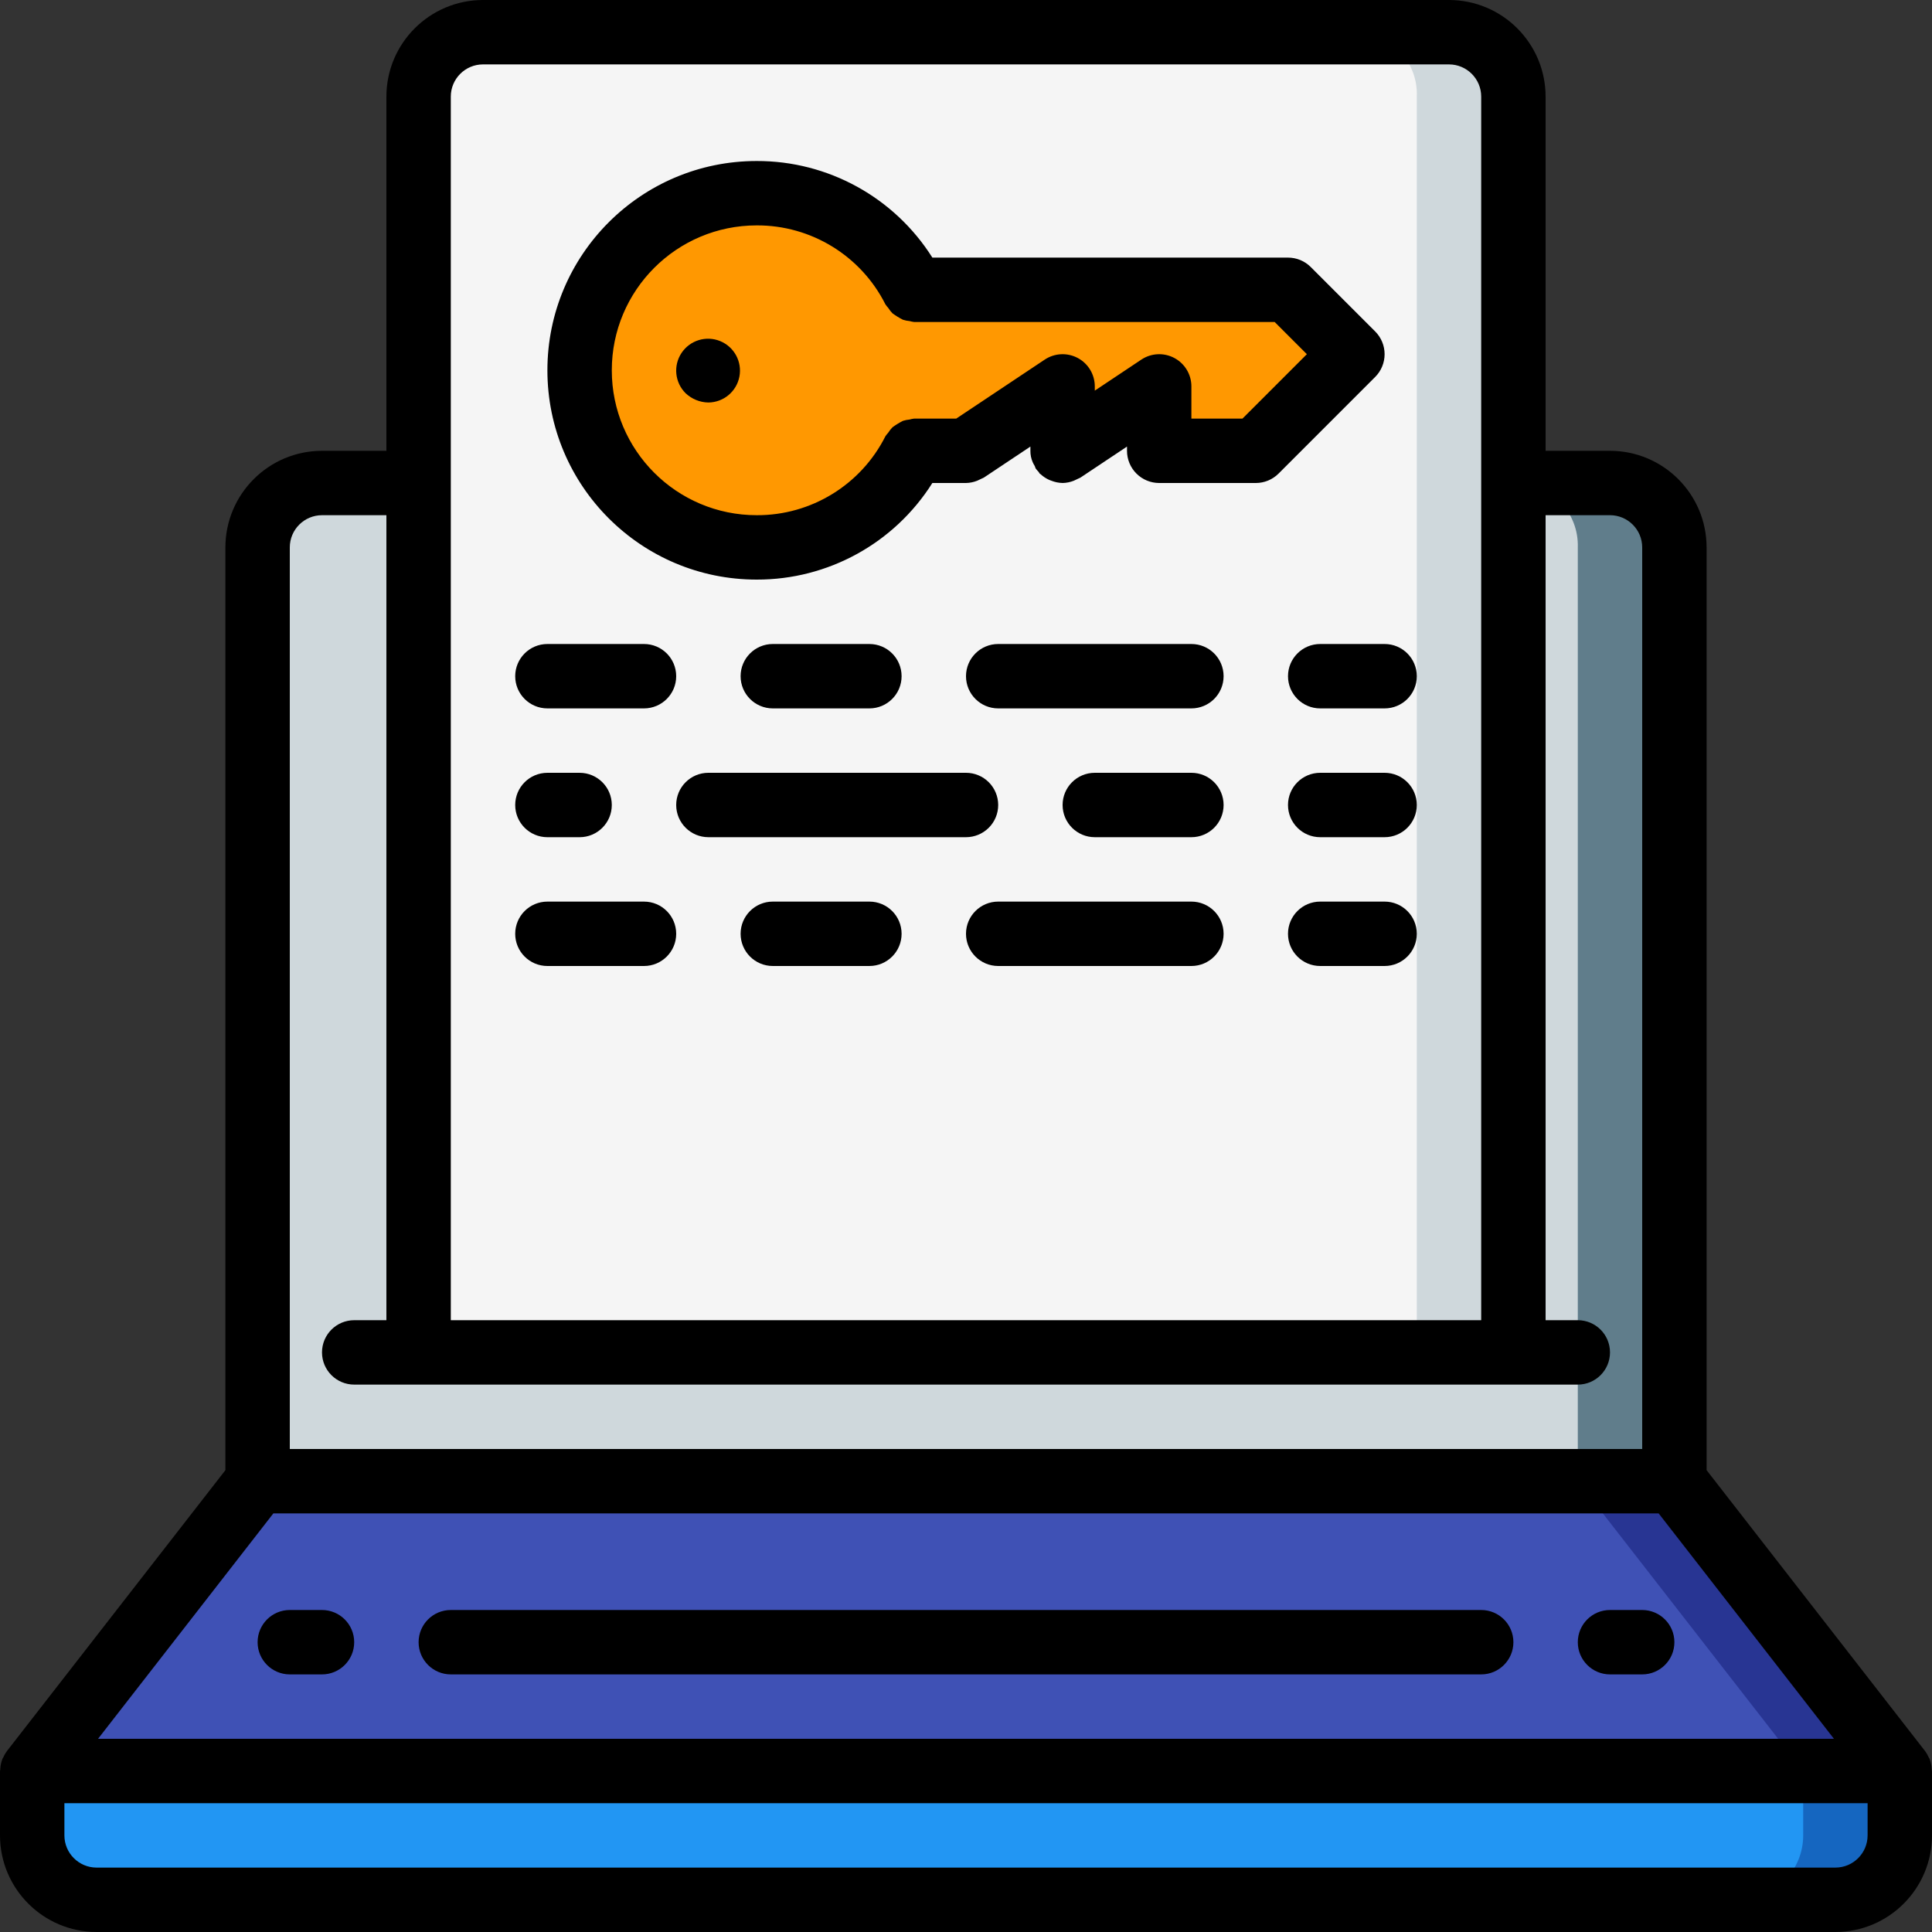 <?xml version="1.0" encoding="iso-8859-1"?>
<!-- Generator: Adobe Illustrator 19.0.0, SVG Export Plug-In . SVG Version: 6.00 Build 0)  -->
<svg version="1.1" id="Capa_1" xmlns="http://www.w3.org/2000/svg" xmlns:xlink="http://www.w3.org/1999/xlink" x="0px" y="0px"
	 viewBox="0 0 512 512" style="enable-background:new 0 0 512 512;" xml:space="preserve">
<rect x="0" y="0" width="512" height="512" fill="#333333" stroke="none"/>
<g>
	<g transform="translate(1 1)">
		<path style="fill:#283593;" d="M502.467,468.333V485.4c-0.028,9.414-7.653,17.039-17.067,17.067H24.6
			c-9.414-0.028-17.039-7.653-17.067-17.067v-17.067l59.733-76.8v-42.667h375.467v42.667L502.467,468.333z"/>
		<path style="fill:#3F51B5;" d="M476.867,468.333V485.4c-0.028,9.414-7.653,17.039-17.067,17.067H24.6
			c-9.414-0.028-17.039-7.653-17.067-17.067v-17.067l59.733-76.8v-42.667h349.867v42.667L476.867,468.333z"/>
		<path style="fill:#1566C0;" d="M7.533,468.333h494.933V485.4c0,9.426-7.641,17.067-17.067,17.067H24.6
			c-9.426,0-17.067-7.641-17.067-17.067V468.333z"/>
		<path style="fill:#2296F3;" d="M7.533,468.333h469.333V485.4c0,9.426-7.641,17.067-17.067,17.067H24.6
			c-9.426,0-17.067-7.641-17.067-17.067V468.333z"/>
		<path style="fill:#607D8B;" d="M400.067,127h25.6c9.414,0.028,17.039,7.652,17.067,17.067v247.467H67.267V144.067
			c0.028-9.414,7.652-17.039,17.067-17.067H400.067z"/>
		<g>
			<path style="fill:#CFD8DC;" d="M377.376,127h23.854c9.087,0.359,16.186,7.977,15.903,17.067v247.467H67.267V144.067
				c-0.283-9.09,6.816-16.708,15.903-17.067H377.376z"/>
			<path style="fill:#CFD8DC;" d="M400.067,357.4H109.933V24.6c0.028-9.414,7.652-17.039,17.067-17.067h256
				c9.414,0.028,17.039,7.652,17.067,17.067V357.4"/>
		</g>
		<path style="fill:#F5F5F5;" d="M374.467,357.4H109.933V24.6c-0.37-8.993,6.572-16.606,15.561-17.067h233.412
			c8.989,0.46,15.93,8.074,15.561,17.067V357.4"/>
		<g>
			<path style="fill:#FF9801;" d="M357.4,92.867l-25.6,25.6h-25.6V101.4l-25.6,17.067V101.4L255,118.467h-13.739
				c-9.861,19.324-31.682,29.371-52.775,24.3c-21.094-5.071-35.963-23.939-35.963-45.633s14.869-40.562,35.963-45.633
				c21.094-5.071,42.914,4.976,52.775,24.3h99.072L357.4,92.867z"/>
			<path style="fill:#FF9801;" d="M186.733,105.667c-4.024-0.039-7.462-2.911-8.218-6.863c-0.756-3.953,1.38-7.89,5.105-9.412
				s8.007-0.205,10.235,3.146c2.227,3.352,1.783,7.809-1.063,10.654C191.156,104.75,188.992,105.633,186.733,105.667z"/>
		</g>
	</g>
	<g>
		<path d="M511.347,466.096c-0.06-0.144-0.161-0.257-0.228-0.396c-0.247-0.567-0.555-1.105-0.92-1.604l-57.933-74.486V145.067
			c-0.015-14.132-11.468-25.585-25.6-25.6H409.6V25.6C409.585,11.468,398.132,0.015,384,0H128
			c-14.132,0.015-25.585,11.468-25.6,25.6v93.867H85.333c-14.132,0.015-25.585,11.468-25.6,25.6V389.61L1.8,464.096
			c-0.366,0.501-0.675,1.04-0.922,1.609c-0.066,0.138-0.166,0.248-0.224,0.39c-0.367,0.93-0.566,1.917-0.589,2.917
			C0.06,469.124,0,469.219,0,469.333V486.4c0.015,14.132,11.468,25.585,25.6,25.6h460.8c14.132-0.015,25.585-11.468,25.6-25.6
			v-17.067c0-0.114-0.06-0.209-0.065-0.322C511.913,468.013,511.714,467.026,511.347,466.096z M119.467,25.6
			c0.005-4.711,3.822-8.529,8.533-8.533h256c4.711,0.005,8.529,3.822,8.533,8.533v324.267H119.467V25.6z M76.8,145.067
			c0.005-4.711,3.822-8.529,8.533-8.533H102.4v213.333h-8.533c-4.713,0-8.533,3.82-8.533,8.533s3.821,8.533,8.533,8.533h324.267
			c4.713,0,8.533-3.82,8.533-8.533s-3.82-8.533-8.533-8.533H409.6V136.533h17.067c4.711,0.005,8.529,3.822,8.533,8.533V384H76.8
			V145.067z M72.442,401.067h367.117l46.458,59.733H25.983L72.442,401.067z M494.933,486.4c-0.005,4.711-3.822,8.529-8.533,8.533
			H25.6c-4.711-0.005-8.529-3.822-8.533-8.533v-8.533h477.867V486.4z"/>
		<path d="M392.533,426.667H119.467c-4.713,0-8.533,3.82-8.533,8.533s3.821,8.533,8.533,8.533h273.067
			c4.713,0,8.533-3.821,8.533-8.533S397.246,426.667,392.533,426.667z"/>
		<path d="M85.333,426.667H76.8c-4.713,0-8.533,3.82-8.533,8.533s3.821,8.533,8.533,8.533h8.533c4.713,0,8.533-3.821,8.533-8.533
			S90.046,426.667,85.333,426.667z"/>
		<path d="M435.2,426.667h-8.533c-4.713,0-8.533,3.82-8.533,8.533s3.82,8.533,8.533,8.533h8.533c4.713,0,8.533-3.821,8.533-8.533
			S439.913,426.667,435.2,426.667z"/>
		<path d="M145.067,187.733h25.6c4.713,0,8.533-3.82,8.533-8.533s-3.821-8.533-8.533-8.533h-25.6c-4.713,0-8.533,3.821-8.533,8.533
			S140.354,187.733,145.067,187.733z"/>
		<path d="M145.067,221.867h8.533c4.713,0,8.533-3.821,8.533-8.533s-3.821-8.533-8.533-8.533h-8.533
			c-4.713,0-8.533,3.82-8.533,8.533S140.354,221.867,145.067,221.867z"/>
		<path d="M264.533,213.333c0.001-2.263-0.898-4.434-2.499-6.035c-1.6-1.6-3.771-2.499-6.035-2.499h-68.267
			c-4.713,0-8.533,3.82-8.533,8.533s3.821,8.533,8.533,8.533H256c2.263,0.001,4.434-0.898,6.035-2.499
			C263.635,217.768,264.534,215.597,264.533,213.333z"/>
		<path d="M230.4,187.733c4.713,0,8.533-3.82,8.533-8.533s-3.821-8.533-8.533-8.533h-25.6c-4.713,0-8.533,3.821-8.533,8.533
			s3.821,8.533,8.533,8.533H230.4z"/>
		<path d="M315.733,204.8h-25.6c-4.713,0-8.533,3.82-8.533,8.533s3.821,8.533,8.533,8.533h25.6c4.713,0,8.533-3.821,8.533-8.533
			S320.446,204.8,315.733,204.8z"/>
		<path d="M349.867,170.667c-4.713,0-8.533,3.821-8.533,8.533s3.821,8.533,8.533,8.533h17.067c4.713,0,8.533-3.82,8.533-8.533
			s-3.82-8.533-8.533-8.533H349.867z"/>
		<path d="M366.933,204.8h-17.067c-4.713,0-8.533,3.82-8.533,8.533s3.821,8.533,8.533,8.533h17.067c4.713,0,8.533-3.821,8.533-8.533
			S371.646,204.8,366.933,204.8z"/>
		<path d="M315.733,170.667h-51.2c-4.713,0-8.533,3.821-8.533,8.533s3.821,8.533,8.533,8.533h51.2c4.713,0,8.533-3.82,8.533-8.533
			S320.446,170.667,315.733,170.667z"/>
		<path d="M145.067,256h25.6c4.713,0,8.533-3.82,8.533-8.533c0-4.713-3.821-8.533-8.533-8.533h-25.6
			c-4.713,0-8.533,3.821-8.533,8.533C136.533,252.18,140.354,256,145.067,256z"/>
		<path d="M230.4,238.933h-25.6c-4.713,0-8.533,3.821-8.533,8.533c0,4.713,3.821,8.533,8.533,8.533h25.6
			c4.713,0,8.533-3.82,8.533-8.533C238.933,242.754,235.113,238.933,230.4,238.933z"/>
		<path d="M366.933,238.933h-17.067c-4.713,0-8.533,3.821-8.533,8.533c0,4.713,3.821,8.533,8.533,8.533h17.067
			c4.713,0,8.533-3.82,8.533-8.533C375.467,242.754,371.646,238.933,366.933,238.933z"/>
		<path d="M315.733,238.933h-51.2c-4.713,0-8.533,3.821-8.533,8.533c0,4.713,3.821,8.533,8.533,8.533h51.2
			c4.713,0,8.533-3.82,8.533-8.533C324.267,242.754,320.446,238.933,315.733,238.933z"/>
		<path d="M200.533,153.6c18.888,0.043,36.471-9.627,46.552-25.6H256l0.003-0.001l0.004,0.001c1.009-0.022,2.006-0.223,2.944-0.595
			c0.594-0.279,1.188-0.559,1.783-0.838l12.333-8.221v1.121c-0.016,1.041,0.192,2.073,0.611,3.026
			c0.154,0.343,0.331,0.675,0.53,0.993c0.126,0.231,0.144,0.491,0.293,0.714c0.229,0.305,0.479,0.594,0.748,0.864
			c0.116,0.144,0.168,0.321,0.293,0.461c0.069,0.066,0.169,0.092,0.241,0.156c0.674,0.624,1.447,1.133,2.286,1.507
			c0.184,0.085,0.371,0.141,0.563,0.212c0.942,0.373,1.944,0.575,2.957,0.597L281.6,128l0.003-0.001l0.004,0.001
			c1.009-0.022,2.006-0.223,2.944-0.595c0.594-0.279,1.189-0.559,1.783-0.838l12.333-8.221v1.121
			c-0.001,2.263,0.898,4.434,2.499,6.035c1.6,1.6,3.771,2.499,6.035,2.499h25.6c2.263,0,4.434-0.899,6.033-2.5l25.6-25.6
			c1.601-1.6,2.5-3.77,2.5-6.033s-0.899-4.433-2.5-6.033l-17.067-17.067c-1.6-1.601-3.77-2.5-6.033-2.5h-94.248
			c-10.08-15.973-27.664-25.643-46.552-25.6c-30.633,0-55.467,24.833-55.467,55.467S169.9,153.6,200.533,153.6z M200.533,59.733
			c14.417-0.064,27.628,8.038,34.108,20.917c0.227,0.338,0.48,0.658,0.756,0.958c0.322,0.515,0.699,0.994,1.125,1.428
			c0.872,0.641,1.795,1.208,2.76,1.696c0.577,0.183,1.172,0.304,1.776,0.359c0.393,0.111,0.795,0.192,1.2,0.242H337.8l8.533,8.533
			l-17.067,17.067h-13.533V102.4c0-3.147-1.732-6.039-4.507-7.524c-2.775-1.485-6.142-1.322-8.76,0.424l-12.333,8.222V102.4
			c0-3.147-1.732-6.039-4.507-7.524c-2.775-1.485-6.142-1.322-8.76,0.424l-23.45,15.633h-11.158
			c-0.415,0.051-0.825,0.133-1.227,0.248c-0.591,0.055-1.174,0.173-1.741,0.351c-0.967,0.488-1.892,1.055-2.765,1.696
			c-0.428,0.436-0.807,0.916-1.131,1.434c-0.275,0.299-0.526,0.618-0.753,0.954c-6.48,12.879-19.691,20.981-34.108,20.917
			c-21.208,0-38.4-17.192-38.4-38.4S179.326,59.733,200.533,59.733z"/>
		<path d="M187.733,106.667c4.024-0.039,7.462-2.911,8.218-6.863c0.756-3.953-1.38-7.89-5.105-9.412s-8.007-0.205-10.235,3.146
			c-2.227,3.352-1.783,7.809,1.063,10.654C183.312,105.748,185.475,106.632,187.733,106.667z"/>
	</g>
</g>
<g>
</g>
<g>
</g>
<g>
</g>
<g>
</g>
<g>
</g>
<g>
</g>
<g>
</g>
<g>
</g>
<g>
</g>
<g>
</g>
<g>
</g>
<g>
</g>
<g>
</g>
<g>
</g>
<g>
</g>
</svg>
